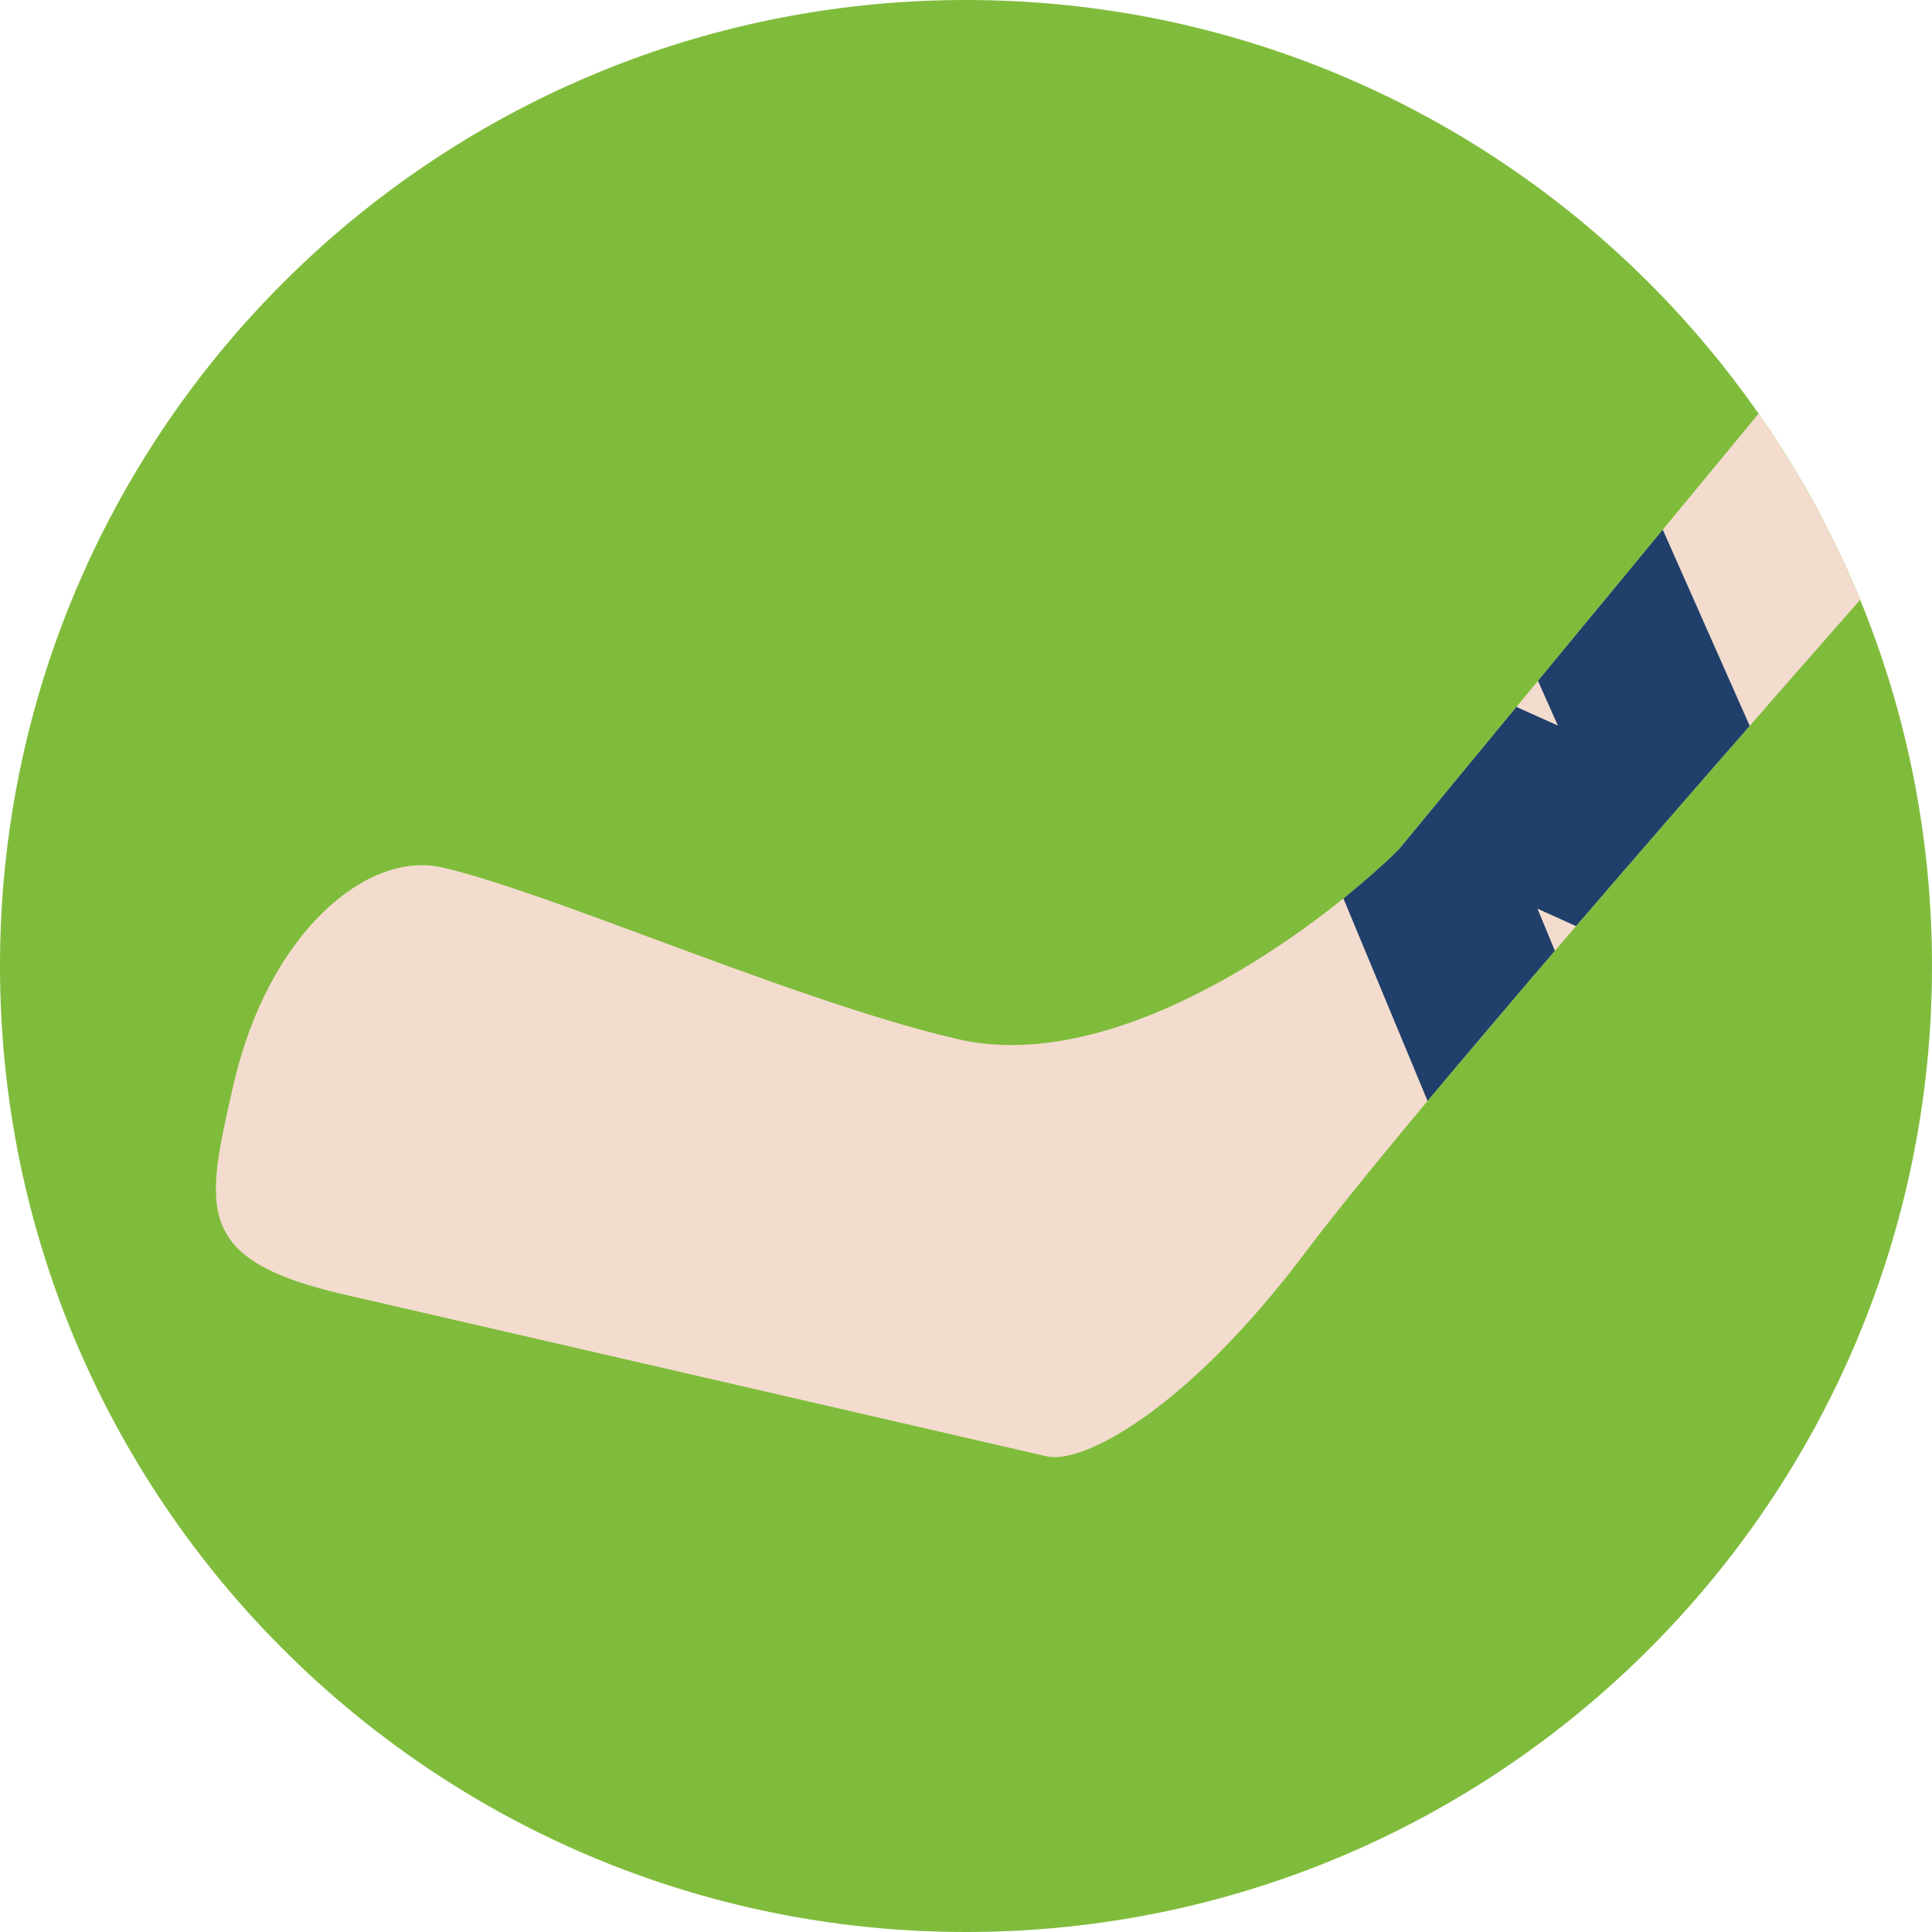 <svg width="20" height="20" viewBox="0 0 20 20" fill="none" xmlns="http://www.w3.org/2000/svg">
<g clip-path="url(#clip0_114_1323)">
<path d="M10 -1.13941e-08C15.523 -1.76868e-08 20 4.477 20 10C20 15.523 15.523 20 10 20C4.477 20 -4.36428e-08 15.523 -4.99356e-08 10C-5.62284e-08 4.477 4.477 -5.10129e-09 10 -1.13941e-08Z" fill="#80BC3C"/>
<path d="M18.205 4.282C18.622 4.879 18.976 5.525 19.256 6.209C17.082 8.681 14.441 11.731 13.52 12.956C12.256 14.637 11.187 15.157 10.84 15.077L3.56 13.4C2 13.041 2.12 12.521 2.419 11.221C2.779 9.66 3.798 8.8 4.578 8.98C5.089 9.097 5.889 9.393 6.765 9.718C7.829 10.112 9.007 10.548 9.919 10.758C11.583 11.141 13.652 9.61 14.478 8.796L18.205 4.282Z" fill="#F3DCCE"/>
<path d="M15.921 7.048L17.213 5.483L18.113 7.514C17.506 8.208 16.893 8.915 16.315 9.587L15.916 9.407L16.096 9.842C15.621 10.397 15.173 10.925 14.778 11.397L13.907 9.301C14.132 9.119 14.326 8.946 14.478 8.796L15.698 7.318L16.127 7.511L15.921 7.048Z" fill="#20406B"/>
</g>
<defs>
<clipPath id="clip0_114_1323">
<rect width="20" height="20" fill="white"/>
</clipPath>
</defs>
</svg>
